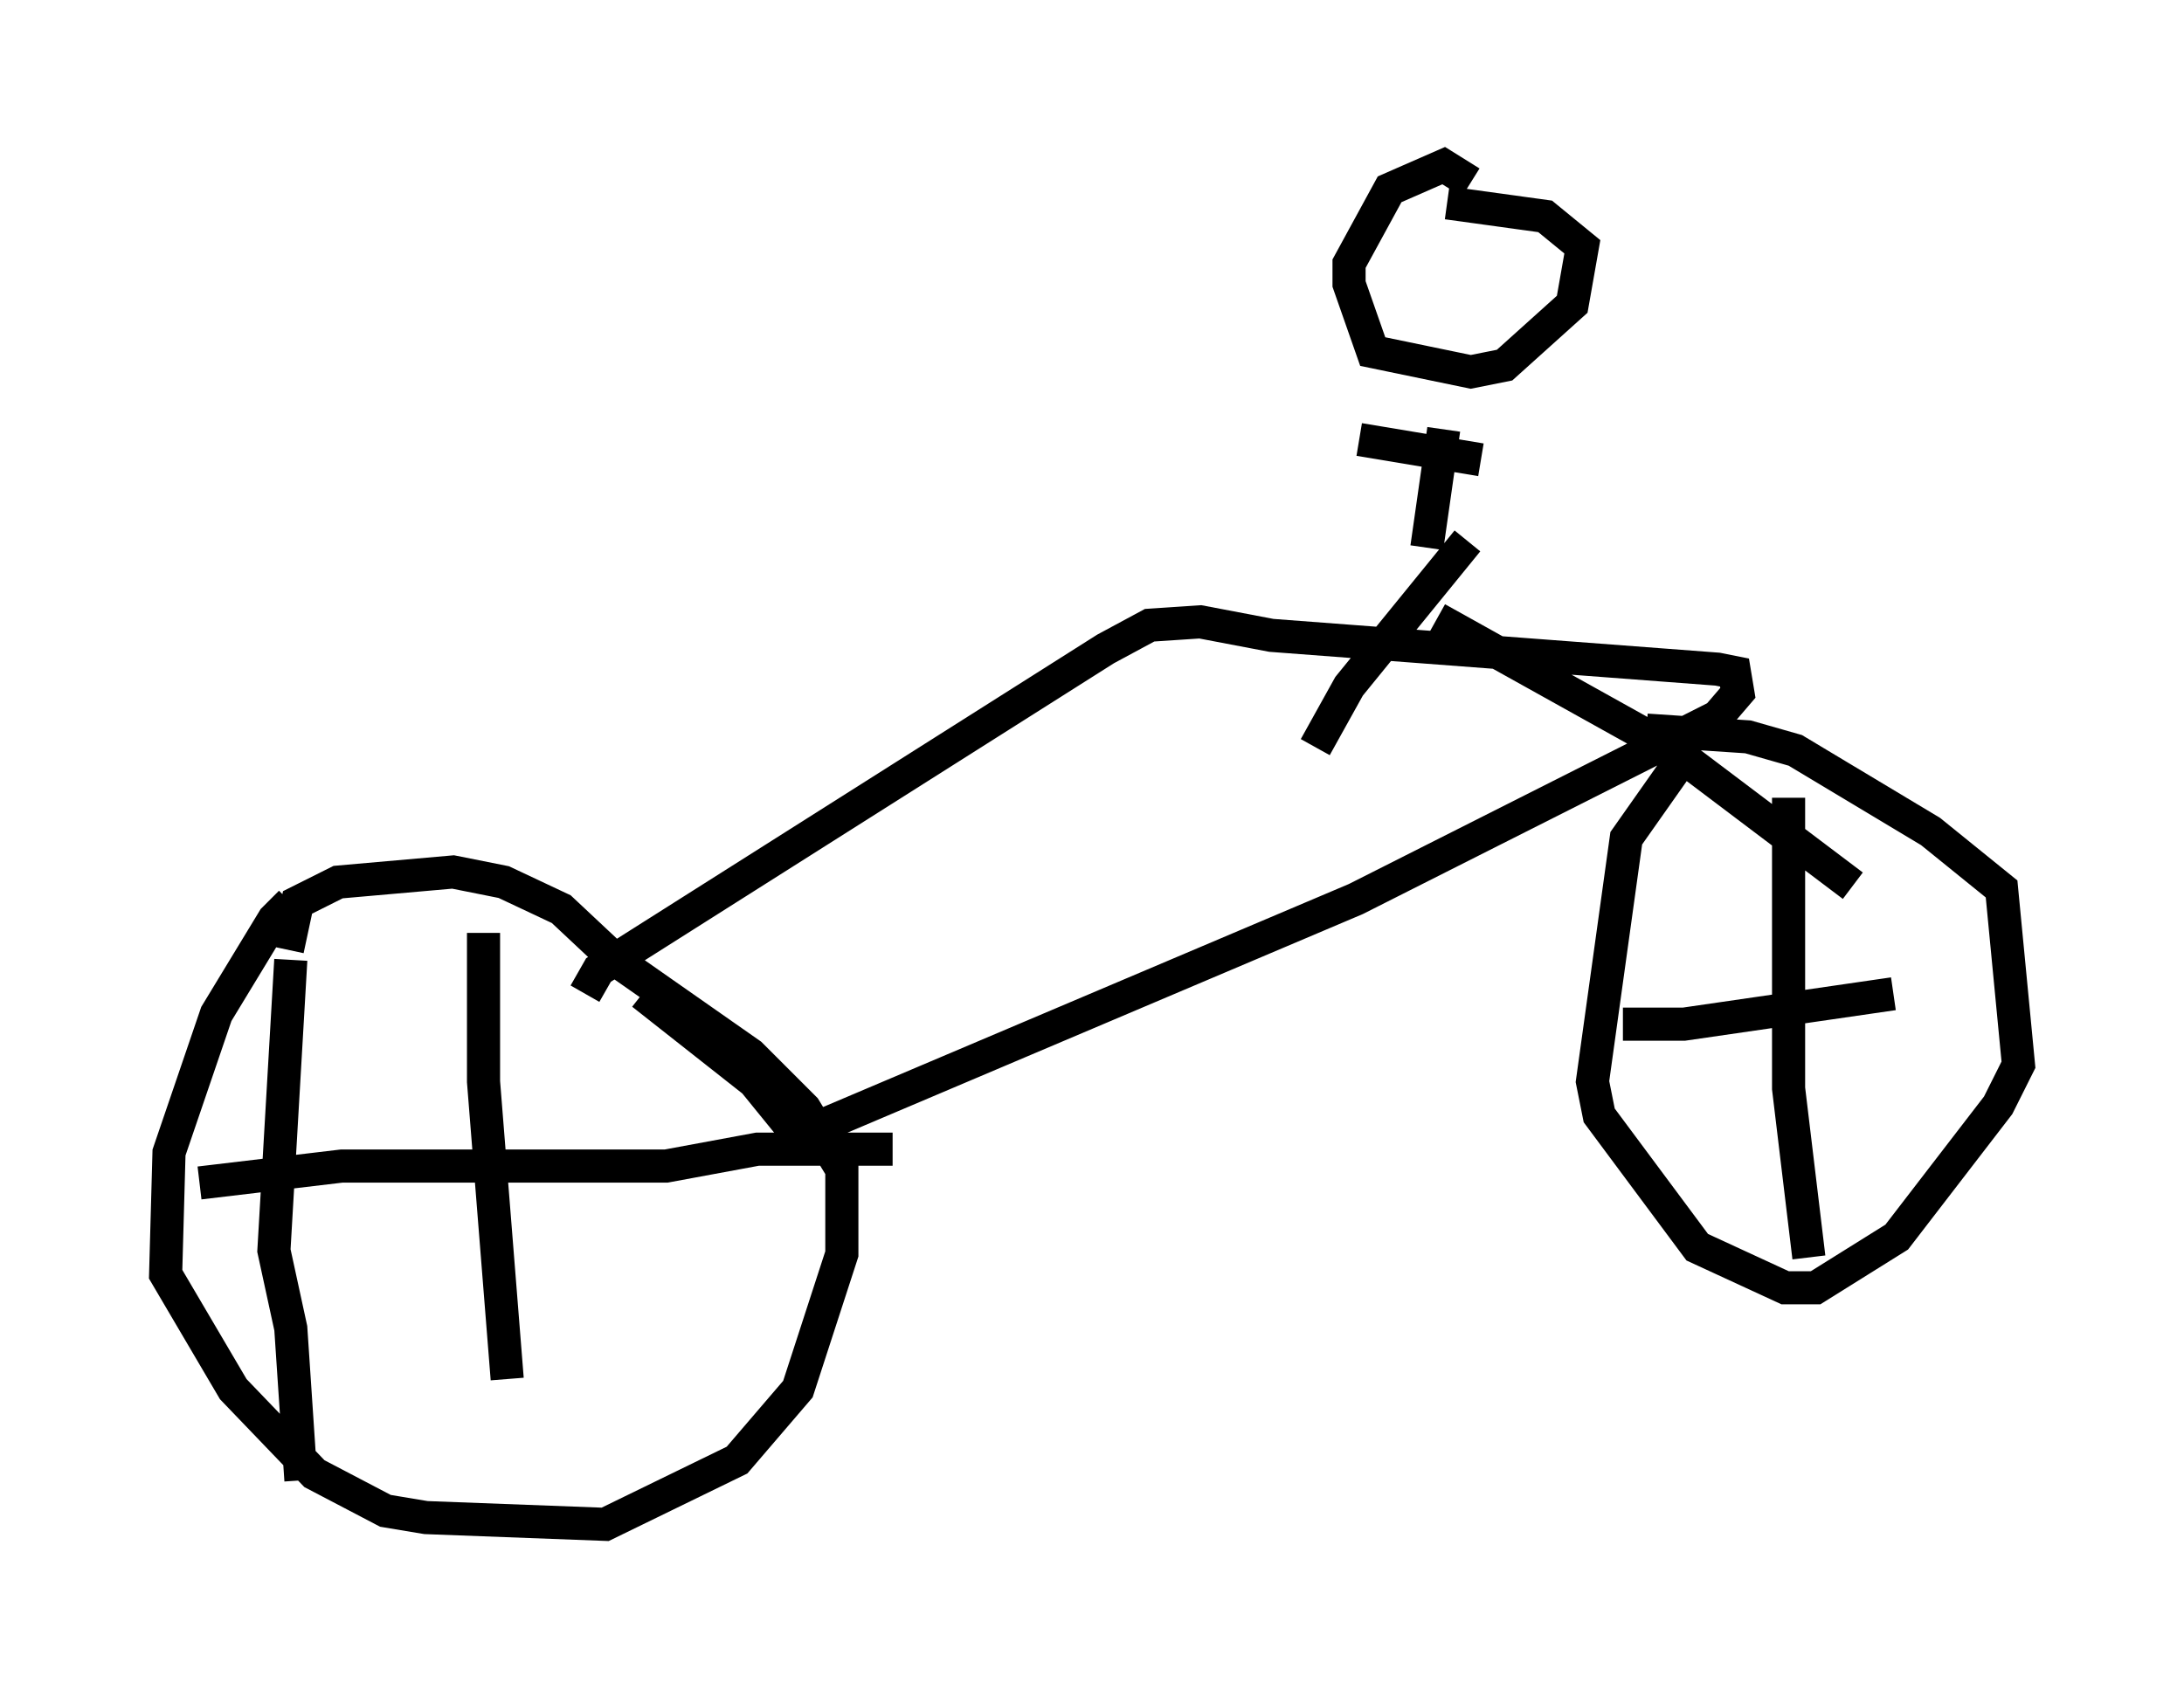 <?xml version="1.0" encoding="utf-8" ?>
<svg baseProfile="full" height="51.038" version="1.1" width="65.942" xmlns="http://www.w3.org/2000/svg" xmlns:ev="http://www.w3.org/2001/xml-events" xmlns:xlink="http://www.w3.org/1999/xlink"><defs /><rect fill="white" height="51.038" width="65.942" x="0" y="0" /><path d="M10.104, 27.254 m-1.327, 0.0 l-0.51, 0.51 -1.735, 2.858 l-1.429, 4.185 -0.102, 3.675 l2.042, 3.471 2.45, 2.552 l2.144, 1.123 1.225, 0.204 l5.41, 0.204 3.981, -1.94 l1.838, -2.144 1.327, -4.083 l0.0, -2.552 -1.123, -1.838 l-1.633, -1.633 -4.083, -2.858 l-1.633, -1.531 -1.735, -0.817 l-1.531, -0.306 -3.471, 0.306 l-1.225, 0.613 -0.306, 1.429 m0.102, 0.306 l-0.51, 8.779 0.51, 2.348 l0.306, 4.594 m-1.531, -8.983 l0.0, 0.0 m-1.531, 0.0 l4.288, -0.51 9.8, 0.0 l2.756, -0.51 4.083, 0.0 m-12.352, -6.533 l0.0, 4.492 0.715, 8.983 m2.348, -11.638 l0.408, -0.715 15.313, -9.698 l1.327, -0.715 1.531, -0.102 l2.144, 0.408 13.475, 1.021 l0.51, 0.102 0.102, 0.613 l-0.613, 0.715 -10.923, 5.513 l-16.844, 7.146 -1.327, -1.633 l-3.369, -2.654 m31.646, -7.452 l-1.94, 2.756 -1.021, 7.35 l0.204, 1.021 2.96, 3.981 l2.654, 1.225 0.919, 0.0 l2.45, -1.531 3.063, -3.981 l0.613, -1.225 -0.51, -5.308 l-2.144, -1.735 -4.083, -2.45 l-1.429, -0.408 -3.063, -0.204 m4.288, 2.042 l0.0, 8.779 0.613, 5.104 m-5.615, -7.044 l1.838, 0.0 6.329, -0.919 m-12.761, -24.5 l-0.817, -0.51 -1.633, 0.715 l-1.225, 2.246 0.0, 0.613 l0.715, 2.042 2.96, 0.613 l1.021, -0.204 2.042, -1.838 l0.306, -1.735 -1.123, -0.919 l-2.96, -0.408 m-0.102, 6.84 l-0.51, 3.573 m-2.042, -3.267 l3.675, 0.613 m-0.408, 2.45 l-3.573, 4.39 -1.021, 1.838 m3.675, -3.879 l7.146, 3.981 5.41, 4.083 " fill="none" stroke="black" stroke-width="1" /></svg>